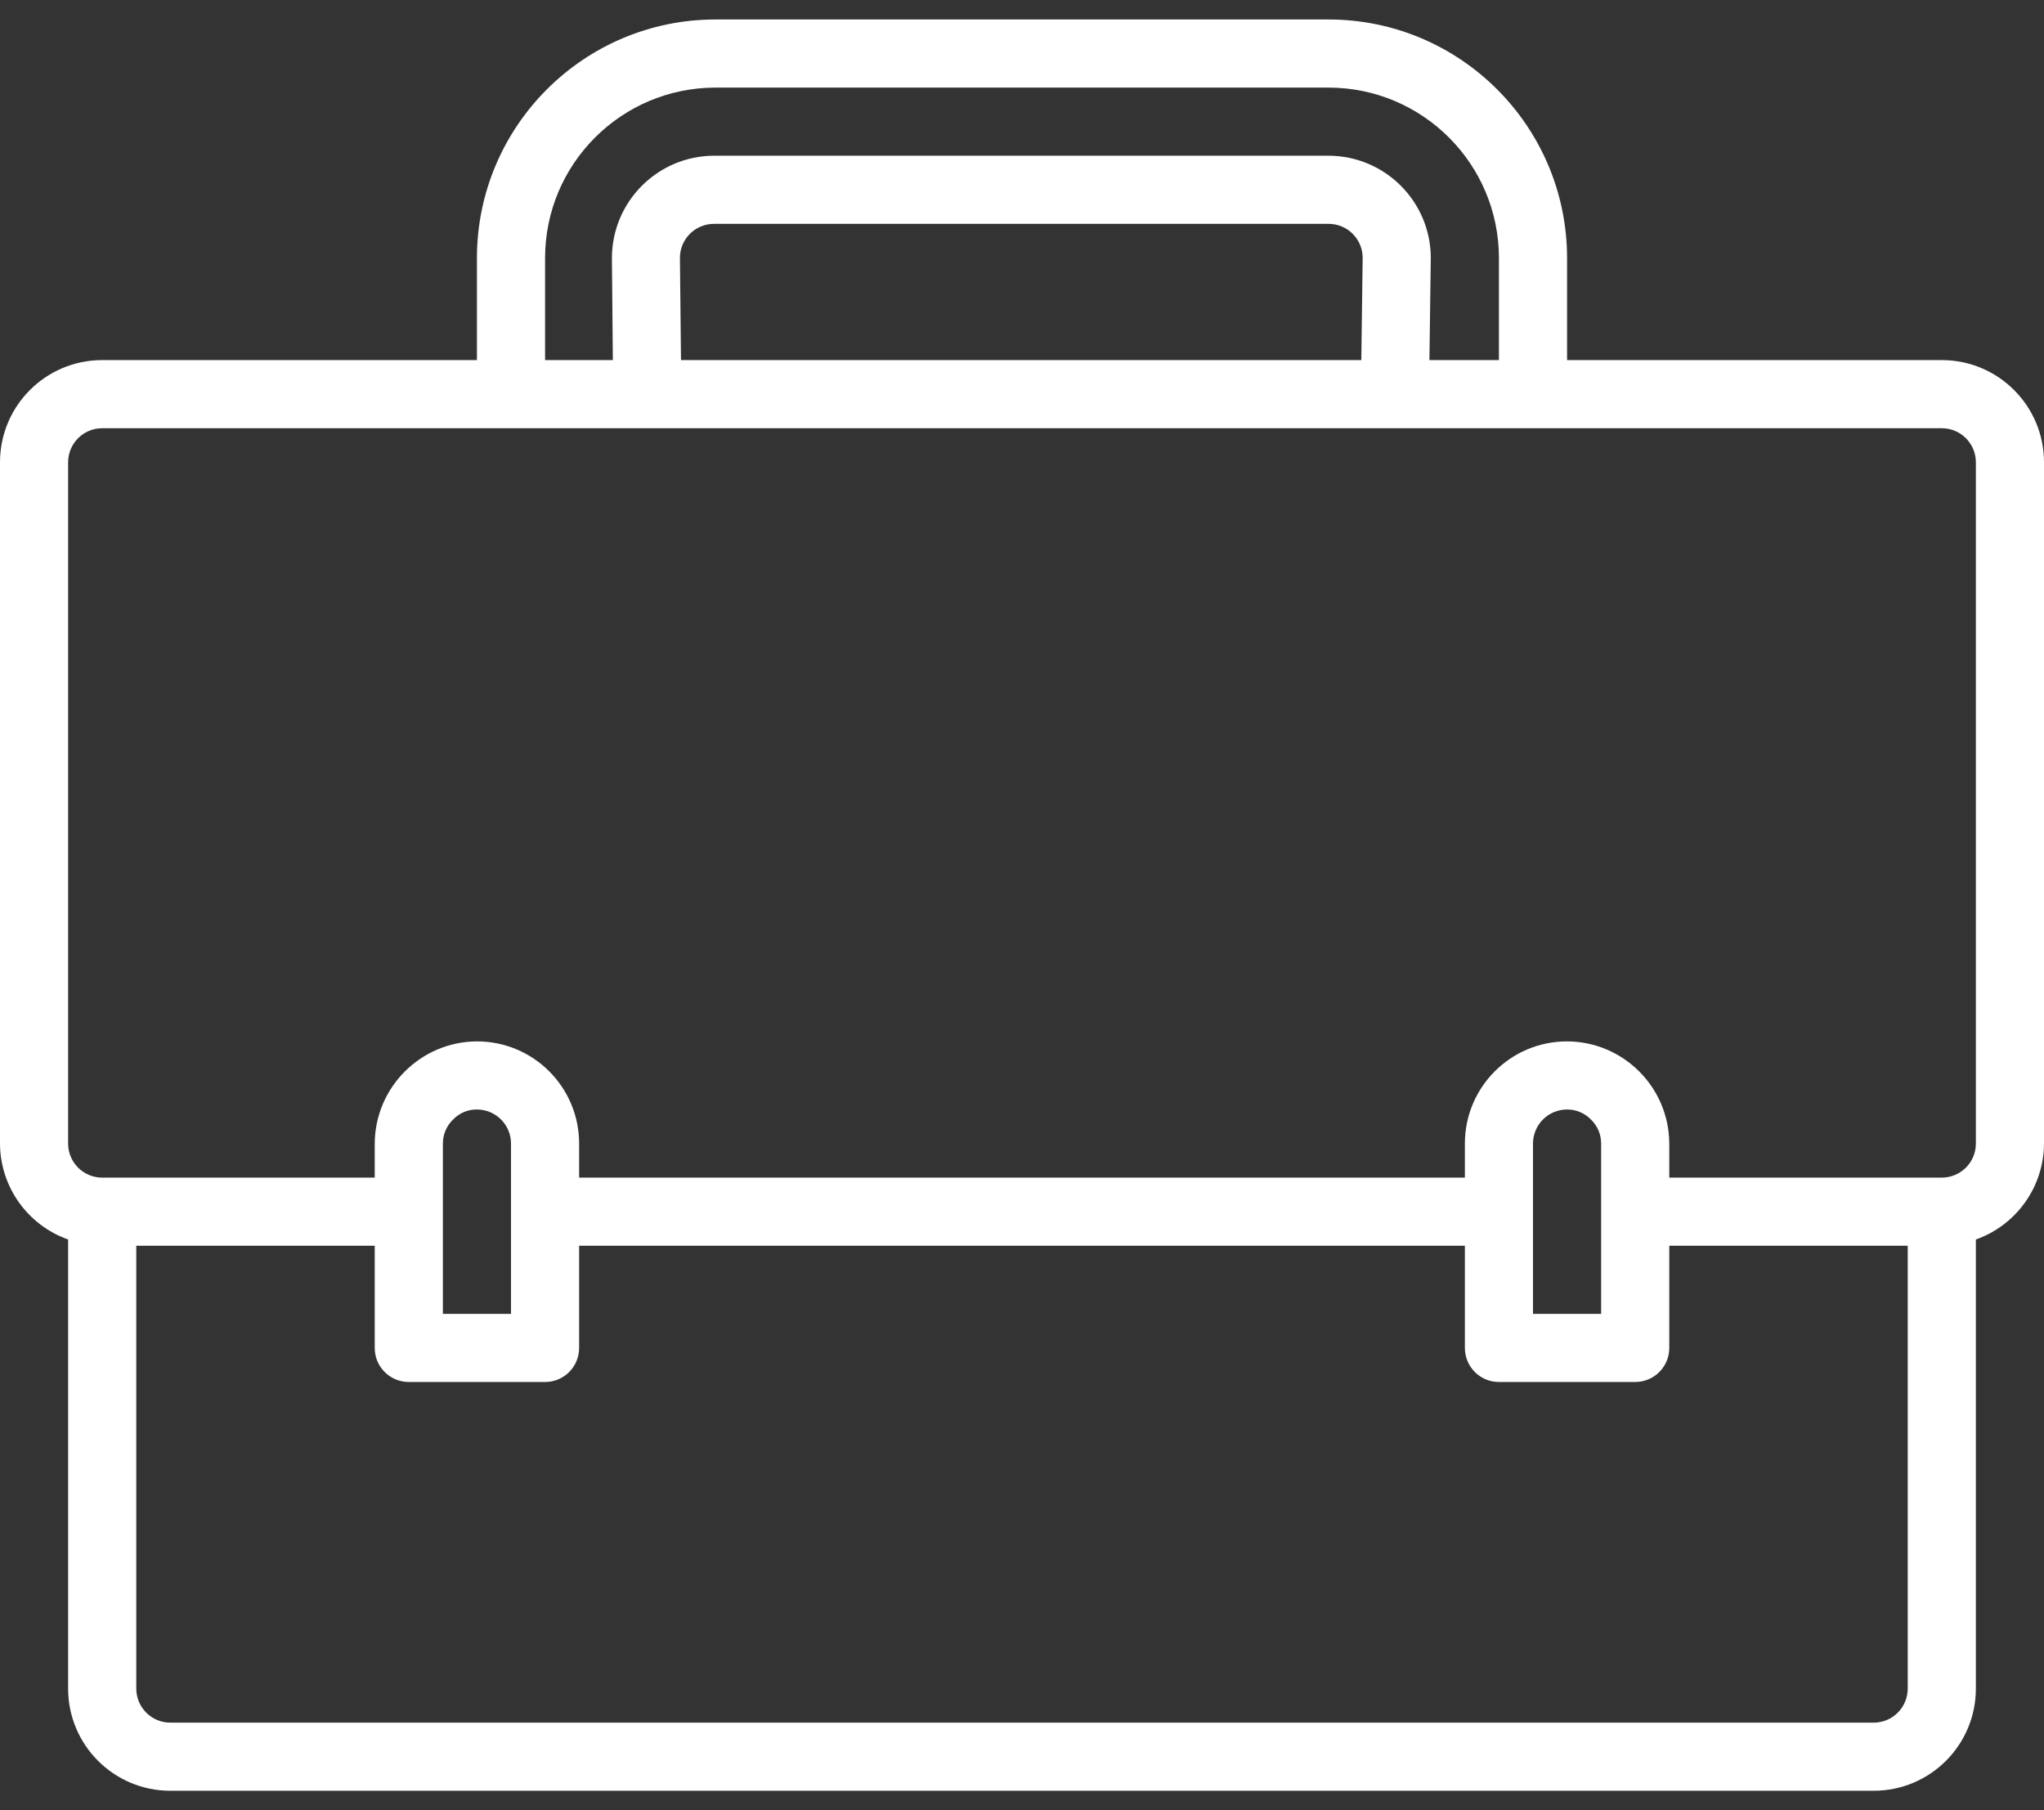 <svg width="70" height="62" viewBox="0 0 70 62" fill="none" xmlns="http://www.w3.org/2000/svg">
<rect x="0" y="0" width="70" height="62" fill="#333333" stroke="none"/>
<path d="M66.5 12.333H53.667V8.833C53.661 4.326 50.008 0.671 45.5 0.667H24.5C19.992 0.671 16.339 4.326 16.333 8.833V12.333H3.5C1.566 12.333 0 13.901 0 15.833V39.167C0.006 40.644 0.941 41.959 2.333 42.452V57.833C2.333 59.767 3.9 61.333 5.833 61.333H64.167C66.1 61.333 67.667 59.767 67.667 57.833V42.452C69.059 41.959 69.994 40.645 70 39.167V15.833C70 13.901 68.434 12.333 66.5 12.333ZM18.667 8.833C18.671 5.613 21.28 3.004 24.5 3H45.5C48.72 3.004 51.329 5.613 51.333 8.833V12.333H48.953L49 8.833C48.996 6.902 47.431 5.338 45.5 5.333H24.456C22.525 5.338 20.961 6.902 20.956 8.833V8.845L20.988 12.333H18.667V8.833ZM46.667 8.817L46.62 12.333H23.322L23.285 8.833C23.285 8.189 23.807 7.667 24.452 7.667H45.5C46.139 7.667 46.658 8.178 46.667 8.817ZM65.333 57.833C65.333 58.478 64.811 59 64.167 59H5.833C5.189 59 4.667 58.478 4.667 57.833V42.667H12.833V46.167C12.833 46.811 13.355 47.333 14 47.333H18.667C19.311 47.333 19.833 46.811 19.833 46.167V42.667H50.167V46.167C50.167 46.811 50.689 47.333 51.333 47.333H56C56.645 47.333 57.167 46.811 57.167 46.167V42.667H65.333V57.833ZM15.167 45V39.167C15.167 38.852 15.296 38.551 15.525 38.335C15.738 38.118 16.03 37.996 16.333 38C16.978 38 17.5 38.522 17.5 39.167V41.5V45H15.167ZM52.5 45V39.167C52.5 38.522 53.022 38 53.667 38C53.982 37.998 54.282 38.128 54.498 38.357C54.714 38.57 54.835 38.863 54.833 39.167V41.5V45H52.5ZM67.667 39.167C67.667 39.811 67.145 40.333 66.5 40.333H57.167V39.167C57.158 37.237 55.596 35.675 53.667 35.667C51.733 35.667 50.167 37.233 50.167 39.167V40.333H19.833V39.167C19.833 37.233 18.266 35.667 16.333 35.667C14.405 35.677 12.844 37.239 12.833 39.167V40.333H3.5C2.855 40.333 2.333 39.811 2.333 39.167V15.833C2.333 15.189 2.855 14.667 3.5 14.667H66.5C67.145 14.667 67.667 15.189 67.667 15.833V39.167Z" fill="white"/>
</svg>
